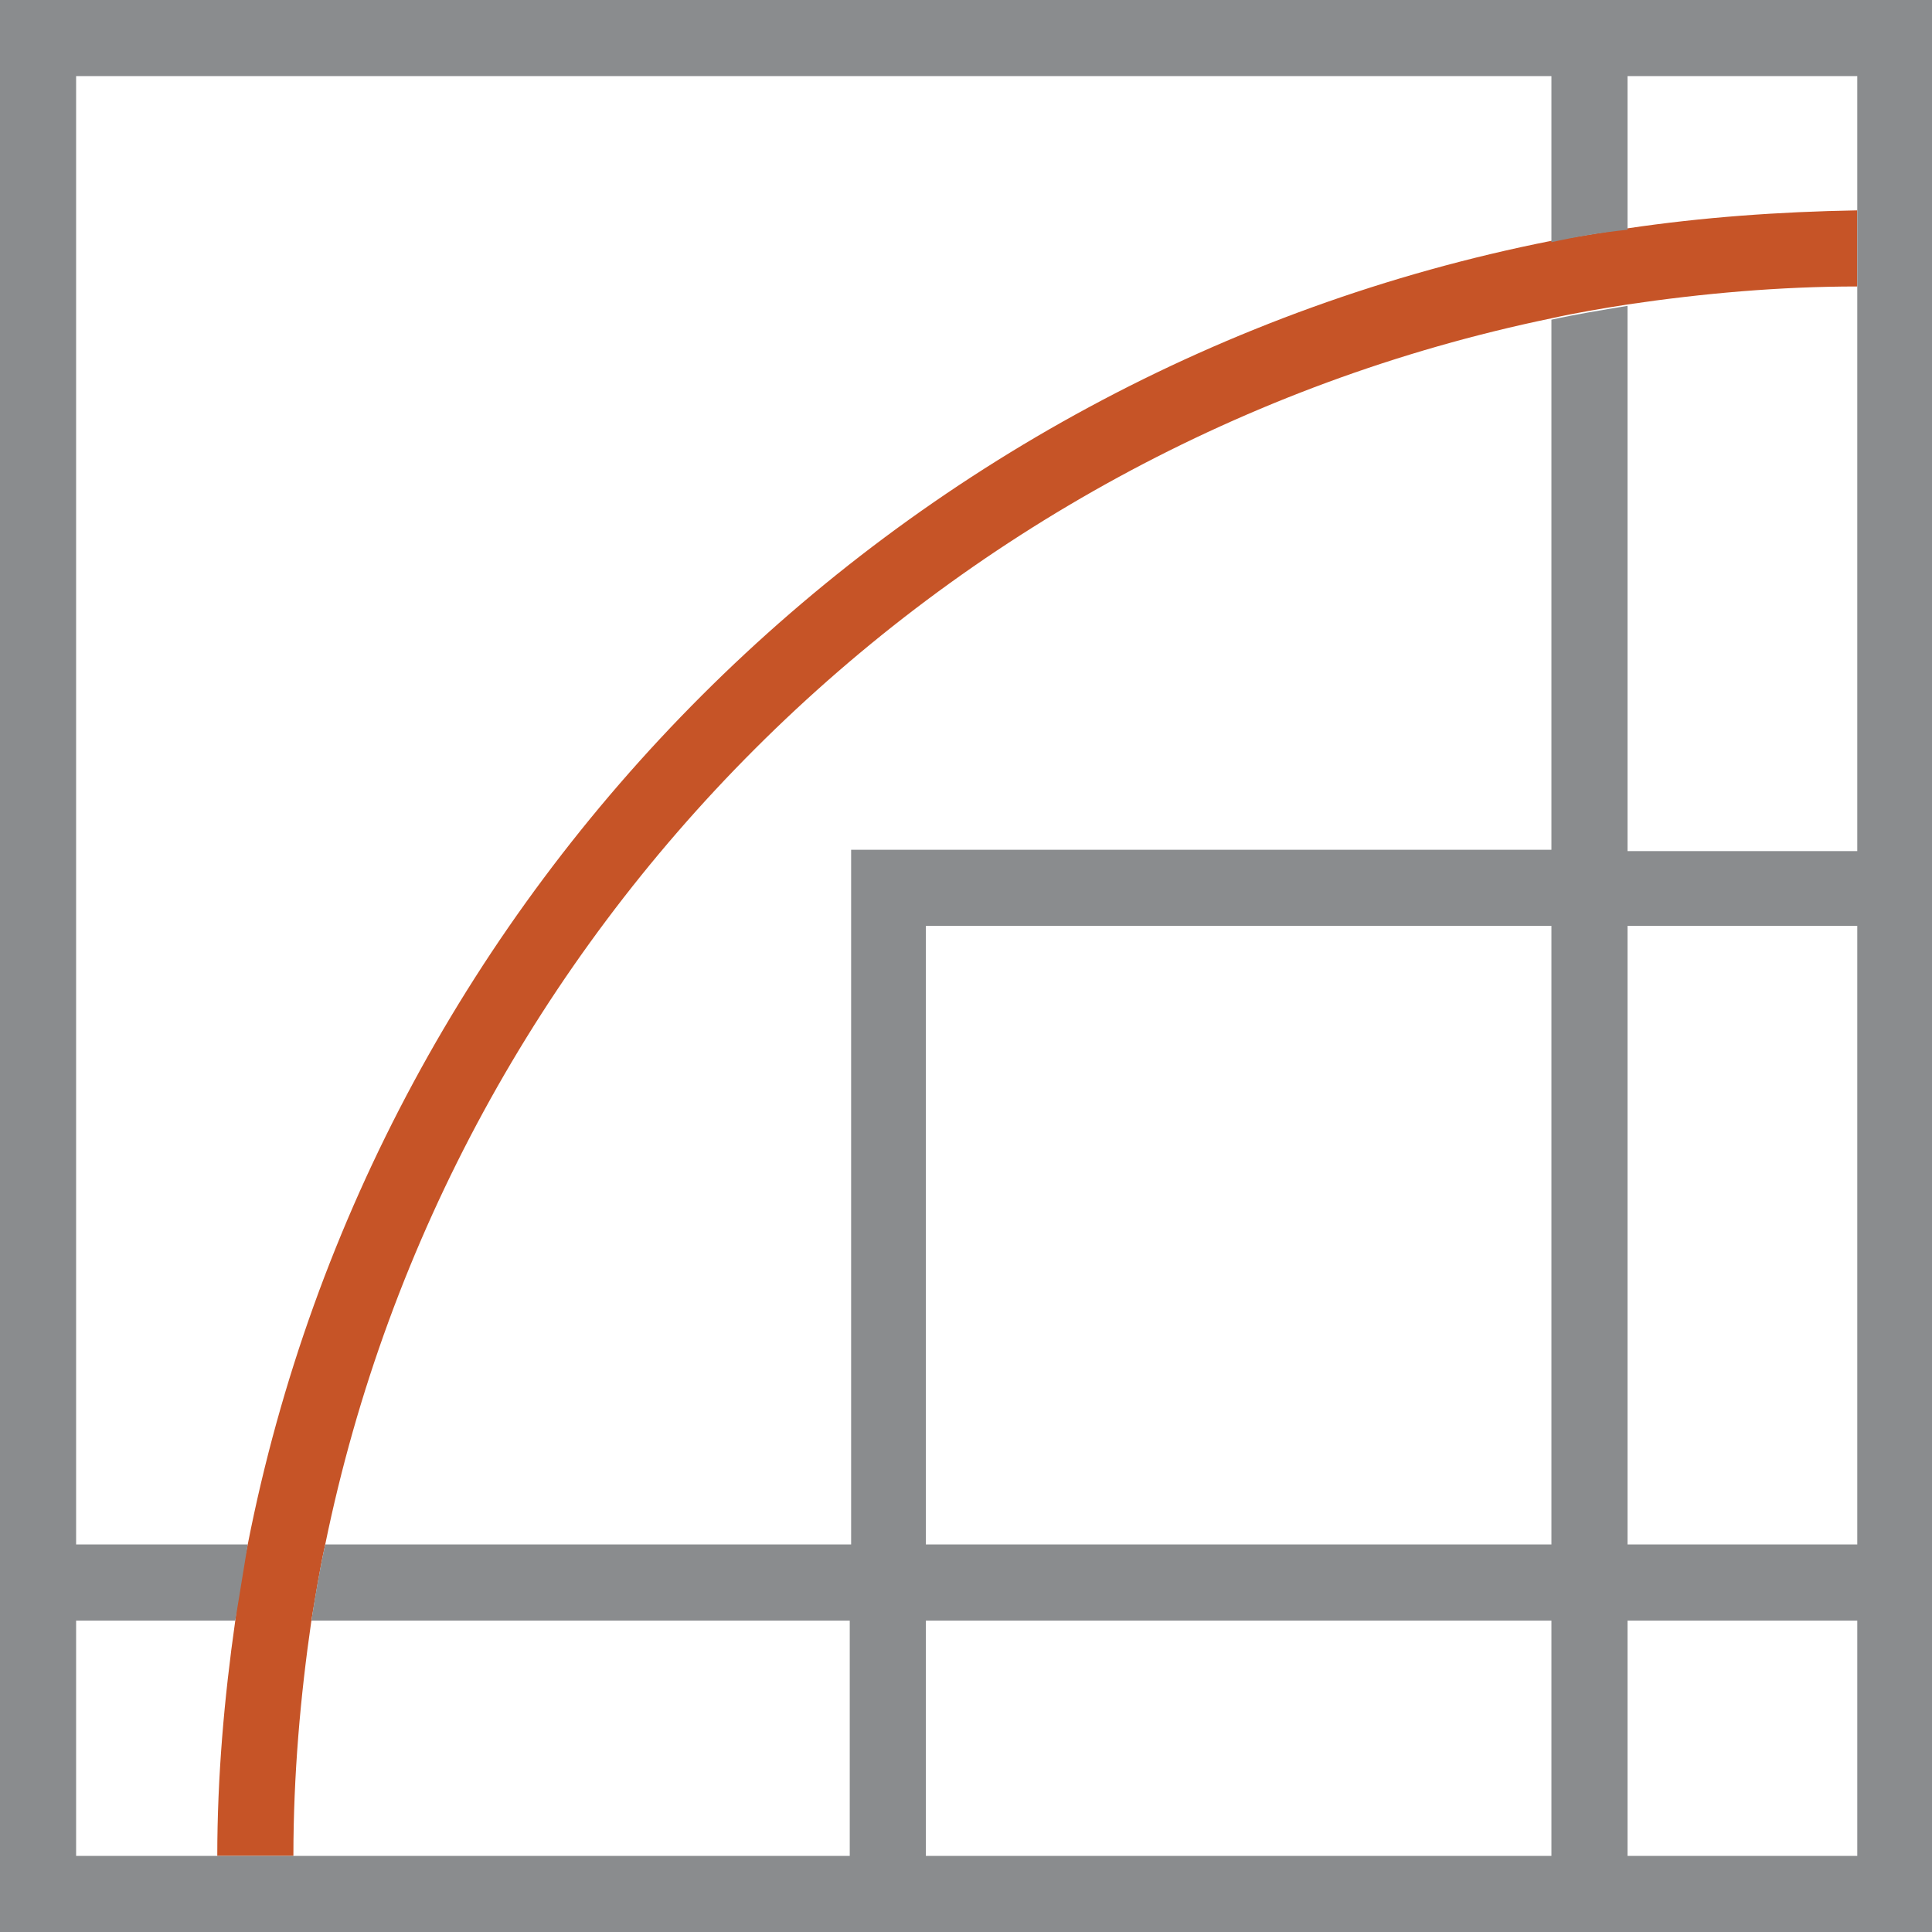 <?xml version="1.0" encoding="UTF-8" standalone="no"?>
<!-- Generator: Adobe Illustrator 21.0.0, SVG Export Plug-In . SVG Version: 6.00 Build 0)  -->

<svg
   xmlns:dc="http://purl.org/dc/elements/1.1/"
   xmlns:cc="http://creativecommons.org/ns#"
   xmlns:rdf="http://www.w3.org/1999/02/22-rdf-syntax-ns#"
   xmlns:svg="http://www.w3.org/2000/svg"
   xmlns="http://www.w3.org/2000/svg"
   xmlns:sodipodi="http://sodipodi.sourceforge.net/DTD/sodipodi-0.dtd"
   xmlns:inkscape="http://www.inkscape.org/namespaces/inkscape"
   version="1.1"
   id="Layer_1"
   x="0px"
   y="0px"
   viewBox="0 0 139.6 139.6"
   xml:space="preserve"
   sodipodi:docname="stdlLogo_noText.svg"
   width="139.6"
   height="139.6"
   inkscape:version="0.92.4 (5da689c313, 2019-01-14)"><defs
   id="defs81" /><sodipodi:namedview
   pagecolor="#ffffff"
   bordercolor="#666666"
   borderopacity="1"
   objecttolerance="10"
   gridtolerance="10"
   guidetolerance="10"
   inkscape:pageopacity="0"
   inkscape:pageshadow="2"
   inkscape:window-width="1366"
   inkscape:window-height="705"
   id="namedview79"
   showgrid="false"
   fit-margin-top="0"
   fit-margin-left="0"
   fit-margin-right="0"
   fit-margin-bottom="0"
   inkscape:zoom="1.0381624"
   inkscape:cx="218.48743"
   inkscape:cy="124.47961"
   inkscape:window-x="-8"
   inkscape:window-y="-8"
   inkscape:window-maximized="1"
   inkscape:current-layer="Layer_1" />



<path
   style="fill:#c65427"
   d="m 117.6,16.5 c -1.8,0.3 -3.7,0.6 -5.5,0.9 -47.4,9.4 -84.9,46.8 -94.2,94.2 -0.4,1.8 -0.7,3.6 -0.9,5.5 -0.8,5.6 -1.3,11.3 -1.3,17 h 5.5 c 0,-5.8 0.5,-11.5 1.3,-17 0.3,-1.8 0.6,-3.7 1,-5.5 9.1,-44.4 44.2,-79.4 88.6,-88.6 1.8,-0.4 3.6,-0.7 5.5,-1 5.4,-0.8 11,-1.3 16.6,-1.3 v -5.5 c -5.7,0.1 -11.2,0.5 -16.6,1.3 z"
   id="path74"
   inkscape:connector-curvature="0" />
<path
   style="fill:#8a8c8e"
   d="m 0,0 v 139.6 h 15.8 5.5 40.2 78.1 V 20.8 15.3 0 Z M 112.1,134.1 H 66.9 v -17 h 45.2 z m 0,-22.5 H 66.9 V 66.9 h 45.2 z m 0,-50.2 H 61.5 v 50.2 h -38 c -0.4,1.8 -0.7,3.6 -1,5.5 h 38.9 v 17 H 21.2 15.7 5.5 v -17 H 17 c 0.3,-1.8 0.6,-3.7 0.9,-5.5 H 5.5 V 5.5 h 106.6 v 12 c 1.8,-0.4 3.6,-0.7 5.5,-0.9 V 5.5 h 16.6 v 9.8 5.5 40.7 H 117.6 V 22.1 c -1.8,0.3 -3.7,0.6 -5.5,1 z m 22.1,72.7 v 0 h -16.6 v -17 h 16.6 v 0 z m 0,-22.5 v 0 H 117.6 V 66.9 h 16.6 v 0 z"
   id="path76"
   inkscape:connector-curvature="0" />
</svg>